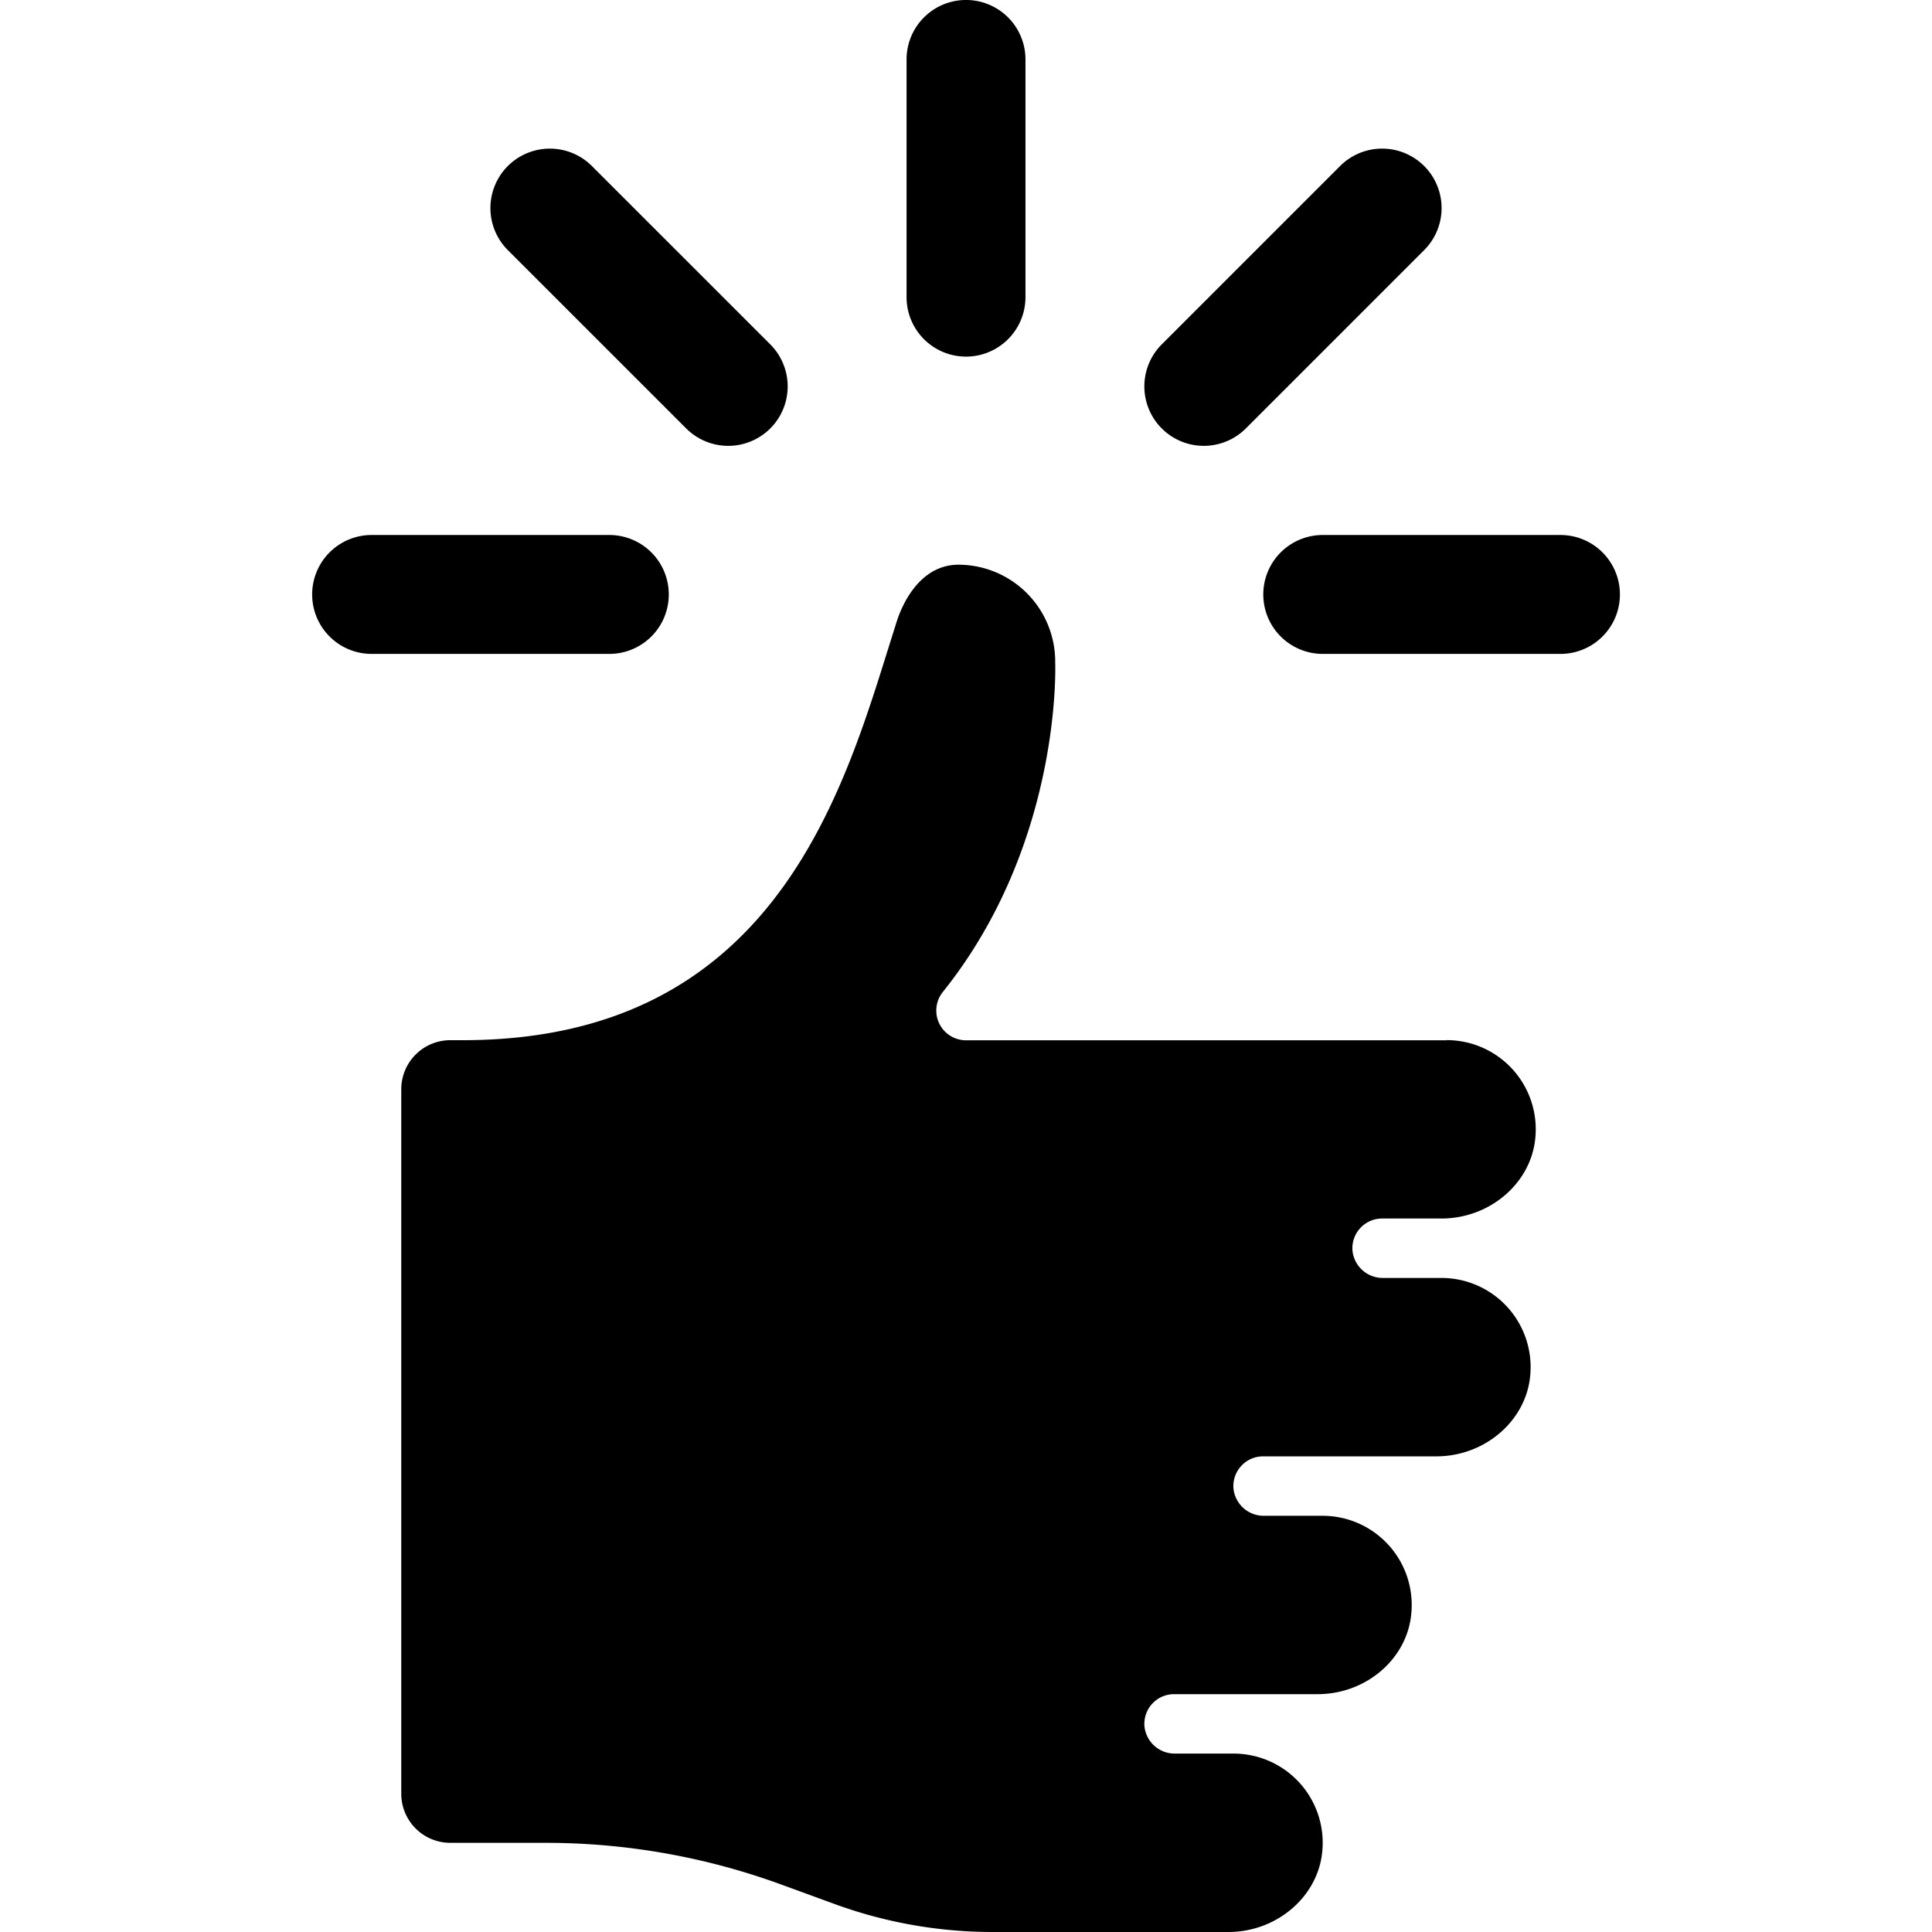 <svg id="Layer_1" data-name="Layer 1" xmlns="http://www.w3.org/2000/svg" viewBox="0 0 512 512"><title>gesture-46-filled</title><path d="M181.85,113.54a15.75,15.75,0,1,0,22.28-22.28L156.86,44a15.75,15.75,0,0,0-22.28,22.28Z"/><path d="M377.42,44a15.75,15.75,0,0,0-22.28,0L307.88,91.26a15.75,15.75,0,1,0,22.28,22.28l47.26-47.26A15.75,15.75,0,0,0,377.42,44Z"/><path d="M413.54,141.78h-63a15.75,15.75,0,0,0,0,31.51h63a15.75,15.75,0,1,0,0-31.51Z"/><path d="M161.48,173.29a15.75,15.75,0,0,0,0-31.51h-63a15.75,15.75,0,1,0,0,31.51Z"/><path d="M240.25,15.75v63a15.75,15.75,0,0,0,31.51,0v-63a15.75,15.75,0,0,0-31.51,0Z"/><path d="M383.38,275.69H256a7.88,7.88,0,0,1-6.14-12.81c31.58-39.36,29.8-86.8,29.78-87.28a25.7,25.7,0,0,0-25.58-25.95c-10.78,0-15.28,11.5-16.4,15l-2.3,7.31c-12.88,41.29-32.34,103.7-112.71,103.7h-3.31a13,13,0,0,0-13,13V475.37a13,13,0,0,0,13,13h25.18a181.77,181.77,0,0,1,62.79,11.15l13.69,5A122,122,0,0,0,263.12,512h62.42c12.81,0,23.73-9.35,24.87-21.28a23.63,23.63,0,0,0-23.52-26H311.41a8.05,8.05,0,0,1-8.13-7.36,7.88,7.88,0,0,1,7.86-8.39h38C362,449,372.9,439.64,374,427.7a23.63,23.63,0,0,0-23.52-26H335a8.05,8.05,0,0,1-8.13-7.36,7.88,7.88,0,0,1,7.86-8.39h45.91c12.81,0,23.73-9.35,24.87-21.28a23.63,23.63,0,0,0-23.52-26H366.54a8.05,8.05,0,0,1-8.13-7.36,7.88,7.88,0,0,1,7.86-8.39H382c12.81,0,23.73-9.35,24.87-21.28a23.63,23.63,0,0,0-23.52-26Z"/></svg>